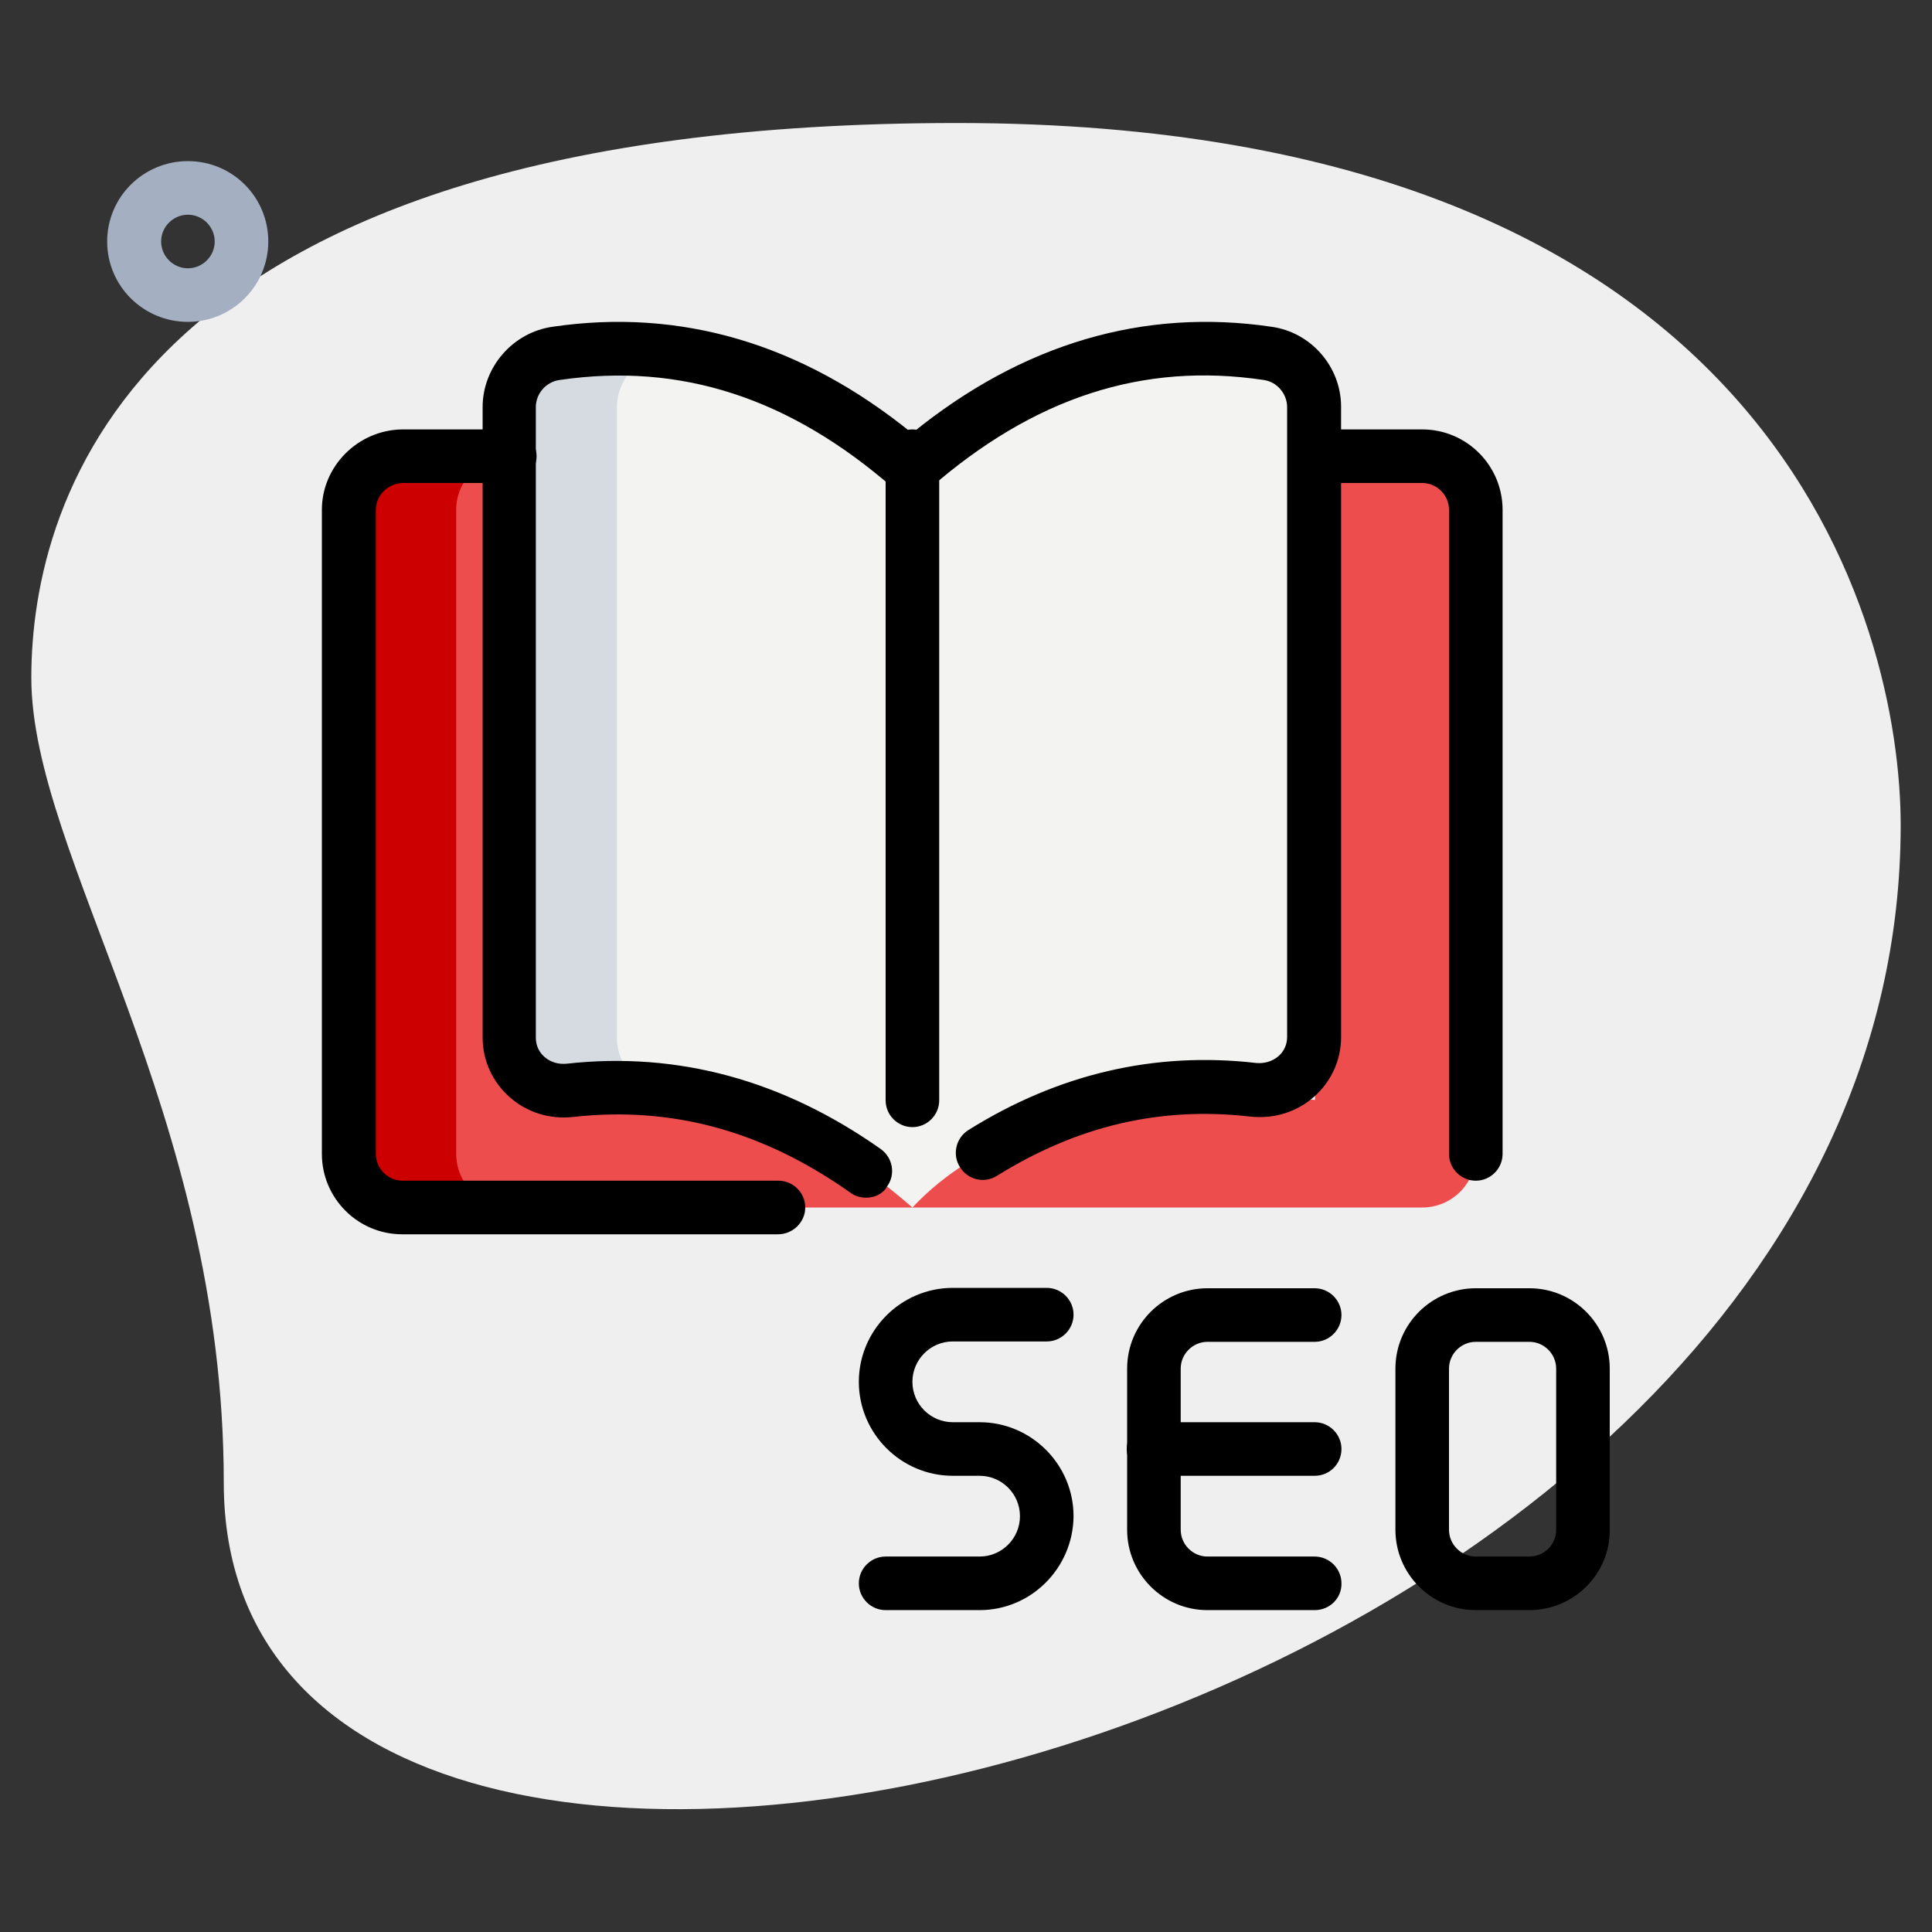 <?xml version="1.0" encoding="utf-8"?>
<!-- Generator: Adobe Illustrator 24.3.0, SVG Export Plug-In . SVG Version: 6.00 Build 0)  -->
<svg version="1.1" id="_x31_px" xmlns="http://www.w3.org/2000/svg" xmlns:xlink="http://www.w3.org/1999/xlink" x="0px" y="0px"
	 viewBox="0 0 512 512" style="enable-background:new 0 0 512 512;" xml:space="preserve">
<rect x="0" y="0" width="512" height="512" fill="#333333" stroke="none"/>
<style type="text/css">
	.st0{fill:#EFEFEF;}
	.st1{fill:#A4AFC1;}
	.st2{fill:#EE4D4E;}
	.st3{fill:#F3F3F1;}
	.st4{fill:#CC0000;}
	.st5{fill:#D5DBE1;}
</style>
<path class="st0" d="M59.3,392.9c0-98.4-51-165.9-51-213.3s27.2-147,245.3-147s250.1,133.9,250.1,186.1
	C503.7,462.8,59.3,567.1,59.3,392.9z"/>
<path class="st1" d="M49.8,85.3C38,85.3,28.4,75.8,28.4,64S38,42.7,49.8,42.7S71.1,52.2,71.1,64S61.5,85.3,49.8,85.3z M49.8,56.9
	c-3.9,0-7.1,3.2-7.1,7.1s3.2,7.1,7.1,7.1s7.1-3.2,7.1-7.1S53.7,56.9,49.8,56.9z"/>
<path class="st2" d="M135.1,120.9h-28.4c-7.8,0.1-14.2,6.4-14.2,14.2v170.7c0,7.8,6.4,14.2,14.2,14.2h135.1h135.1
	c7.9,0,14.2-6.4,14.2-14.2V135.1c0-7.8-6.4-14.2-14.2-14.2h-28.4H135.1z"/>
<path class="st3" d="M241.8,320c-29-25.3-59.2-34.6-90.6-31c-8.5,1-16.1-5.4-16.1-13.9V107.9c0-7.1,5.3-13.2,12.4-14.2
	c32.6-4.8,64.1,4.1,94.3,30.4c30.2-26.3,61.7-35.3,94.3-30.4c7.1,1,12.4,7.1,12.4,14.2v169.4v14.2
	C348.4,291.6,276.7,282.7,241.8,320L241.8,320z"/>
<path class="st4" d="M120.9,305.8V135.1c0-7.8,6.4-14.1,14.2-14.2h-28.4c-7.8,0.1-14.2,6.4-14.2,14.2v170.7
	c0,7.8,6.4,14.2,14.2,14.2h28.4C127.3,320,120.9,313.6,120.9,305.8z"/>
<path class="st5" d="M181.3,288.9c-0.6,0.1-1.1,0.1-1.7,0.1c-8.5,1-16.1-5.4-16.1-13.9V107.9c0-7.1,5.3-13.2,12.4-14.2
	c0.7-0.1,1.3-0.1,1.9-0.2c-10-1.3-20.2-1.3-30.4,0.2c-7.1,1-12.4,7.1-12.4,14.2v167.1c0,8.5,7.5,14.9,16.1,13.9
	c10.2-1.2,20.2-0.8,30.2,0.8V288.9z"/>
<path d="M348.4,391.1h-42.7c-3.9,0-7.1-3.2-7.1-7.1s3.2-7.1,7.1-7.1h42.7c3.9,0,7.1,3.2,7.1,7.1S352.4,391.1,348.4,391.1z"/>
<path d="M348.4,426.7H320c-11.8,0-21.3-9.6-21.3-21.3v-42.7c0-11.8,9.6-21.3,21.3-21.3h28.4c3.9,0,7.1,3.2,7.1,7.1s-3.2,7.1-7.1,7.1
	H320c-3.9,0-7.1,3.2-7.1,7.1v42.7c0,3.9,3.2,7.1,7.1,7.1h28.4c3.9,0,7.1,3.2,7.1,7.1C355.6,423.5,352.4,426.7,348.4,426.7z"/>
<path d="M405.3,426.7h-14.2c-11.8,0-21.3-9.6-21.3-21.3v-42.7c0-11.8,9.6-21.3,21.3-21.3h14.2c11.8,0,21.3,9.6,21.3,21.3v42.7
	C426.7,417.1,417.1,426.7,405.3,426.7z M391.1,355.6c-3.9,0-7.1,3.2-7.1,7.1v42.7c0,3.9,3.2,7.1,7.1,7.1h14.2c3.9,0,7.1-3.2,7.1-7.1
	v-42.7c0-3.9-3.2-7.1-7.1-7.1H391.1z"/>
<path d="M259.6,426.7h-24.9c-3.9,0-7.1-3.2-7.1-7.1c0-3.9,3.2-7.1,7.1-7.1h24.9c5.9,0,10.7-4.8,10.7-10.7c0-5.9-4.8-10.7-10.7-10.7
	h-7.1c-13.7,0-24.9-11.2-24.9-24.9s11.2-24.9,24.9-24.9h24.9c3.9,0,7.1,3.2,7.1,7.1s-3.2,7.1-7.1,7.1h-24.9
	c-5.9,0-10.7,4.8-10.7,10.7s4.8,10.7,10.7,10.7h7.1c13.7,0,24.9,11.2,24.9,24.9C284.4,415.5,273.3,426.7,259.6,426.7z"/>
<path d="M229.5,317.4c-1.4,0-2.9-0.4-4.1-1.3c-23.2-16.4-47.2-23-73.5-20.1c-6.2,0.7-12.3-1.2-16.9-5.3c-4.5-4-7.1-9.7-7.1-15.7
	V107.9c0-10.6,8-19.8,18.5-21.3c33.9-5,66,4.4,95.3,28.2c29.3-23.8,61.4-33.2,95.3-28.2c10.5,1.5,18.4,10.6,18.4,21.2v167.1
	c0,6-2.6,11.7-7.1,15.7c-4.6,4.1-10.7,6-17,5.3c-23.8-2.7-45.7,2.4-67.1,15.7c-3.3,2.1-7.7,1.1-9.8-2.3c-2.1-3.3-1.1-7.7,2.2-9.8
	c23.8-14.9,49.4-20.9,76.3-17.8c2.1,0.2,4.3-0.4,5.9-1.8c1.5-1.3,2.3-3.1,2.3-5.1V107.9c0-3.6-2.7-6.7-6.2-7.2
	c-32.1-4.8-61,4.7-88.6,28.8c-2.7,2.3-6.7,2.3-9.4,0c-27.6-24.1-56.5-33.5-88.6-28.8c-3.6,0.5-6.3,3.6-6.3,7.2v167.1
	c0,2,0.8,3.8,2.3,5.1c1.6,1.4,3.7,2,5.8,1.8c29.6-3.3,57.5,4.4,83.3,22.6c3.2,2.3,4,6.7,1.7,9.9C234,316.4,231.8,317.4,229.5,317.4
	L229.5,317.4z"/>
<path d="M391.1,312.9c-3.9,0-7.1-3.2-7.1-7.1V135.1c0-3.9-3.2-7.1-7.1-7.1h-28.4c-3.9,0-7.1-3.2-7.1-7.1c0-3.9,3.2-7.1,7.1-7.1h28.4
	c11.8,0,21.3,9.6,21.3,21.3v170.7C398.2,309.7,395,312.9,391.1,312.9z"/>
<path d="M206.2,327.1h-99.6c-11.8,0-21.3-9.6-21.3-21.3V135.1c0-11.5,9.5-21.1,21.2-21.3h28.6c3.9,0,7.1,3.2,7.1,7.1
	c0,3.9-3.2,7.1-7.1,7.1h-28.4c-3.9,0.1-7.1,3.3-7.1,7.1v170.7c0,3.9,3.2,7.1,7.1,7.1h99.6c3.9,0,7.1,3.2,7.1,7.1
	S210.1,327.1,206.2,327.1z"/>
<path d="M241.8,298.7c-3.9,0-7.1-3.2-7.1-7.1V120.9c0-3.9,3.2-7.1,7.1-7.1c3.9,0,7.1,3.2,7.1,7.1v170.7
	C248.9,295.5,245.7,298.7,241.8,298.7z"/>
</svg>
